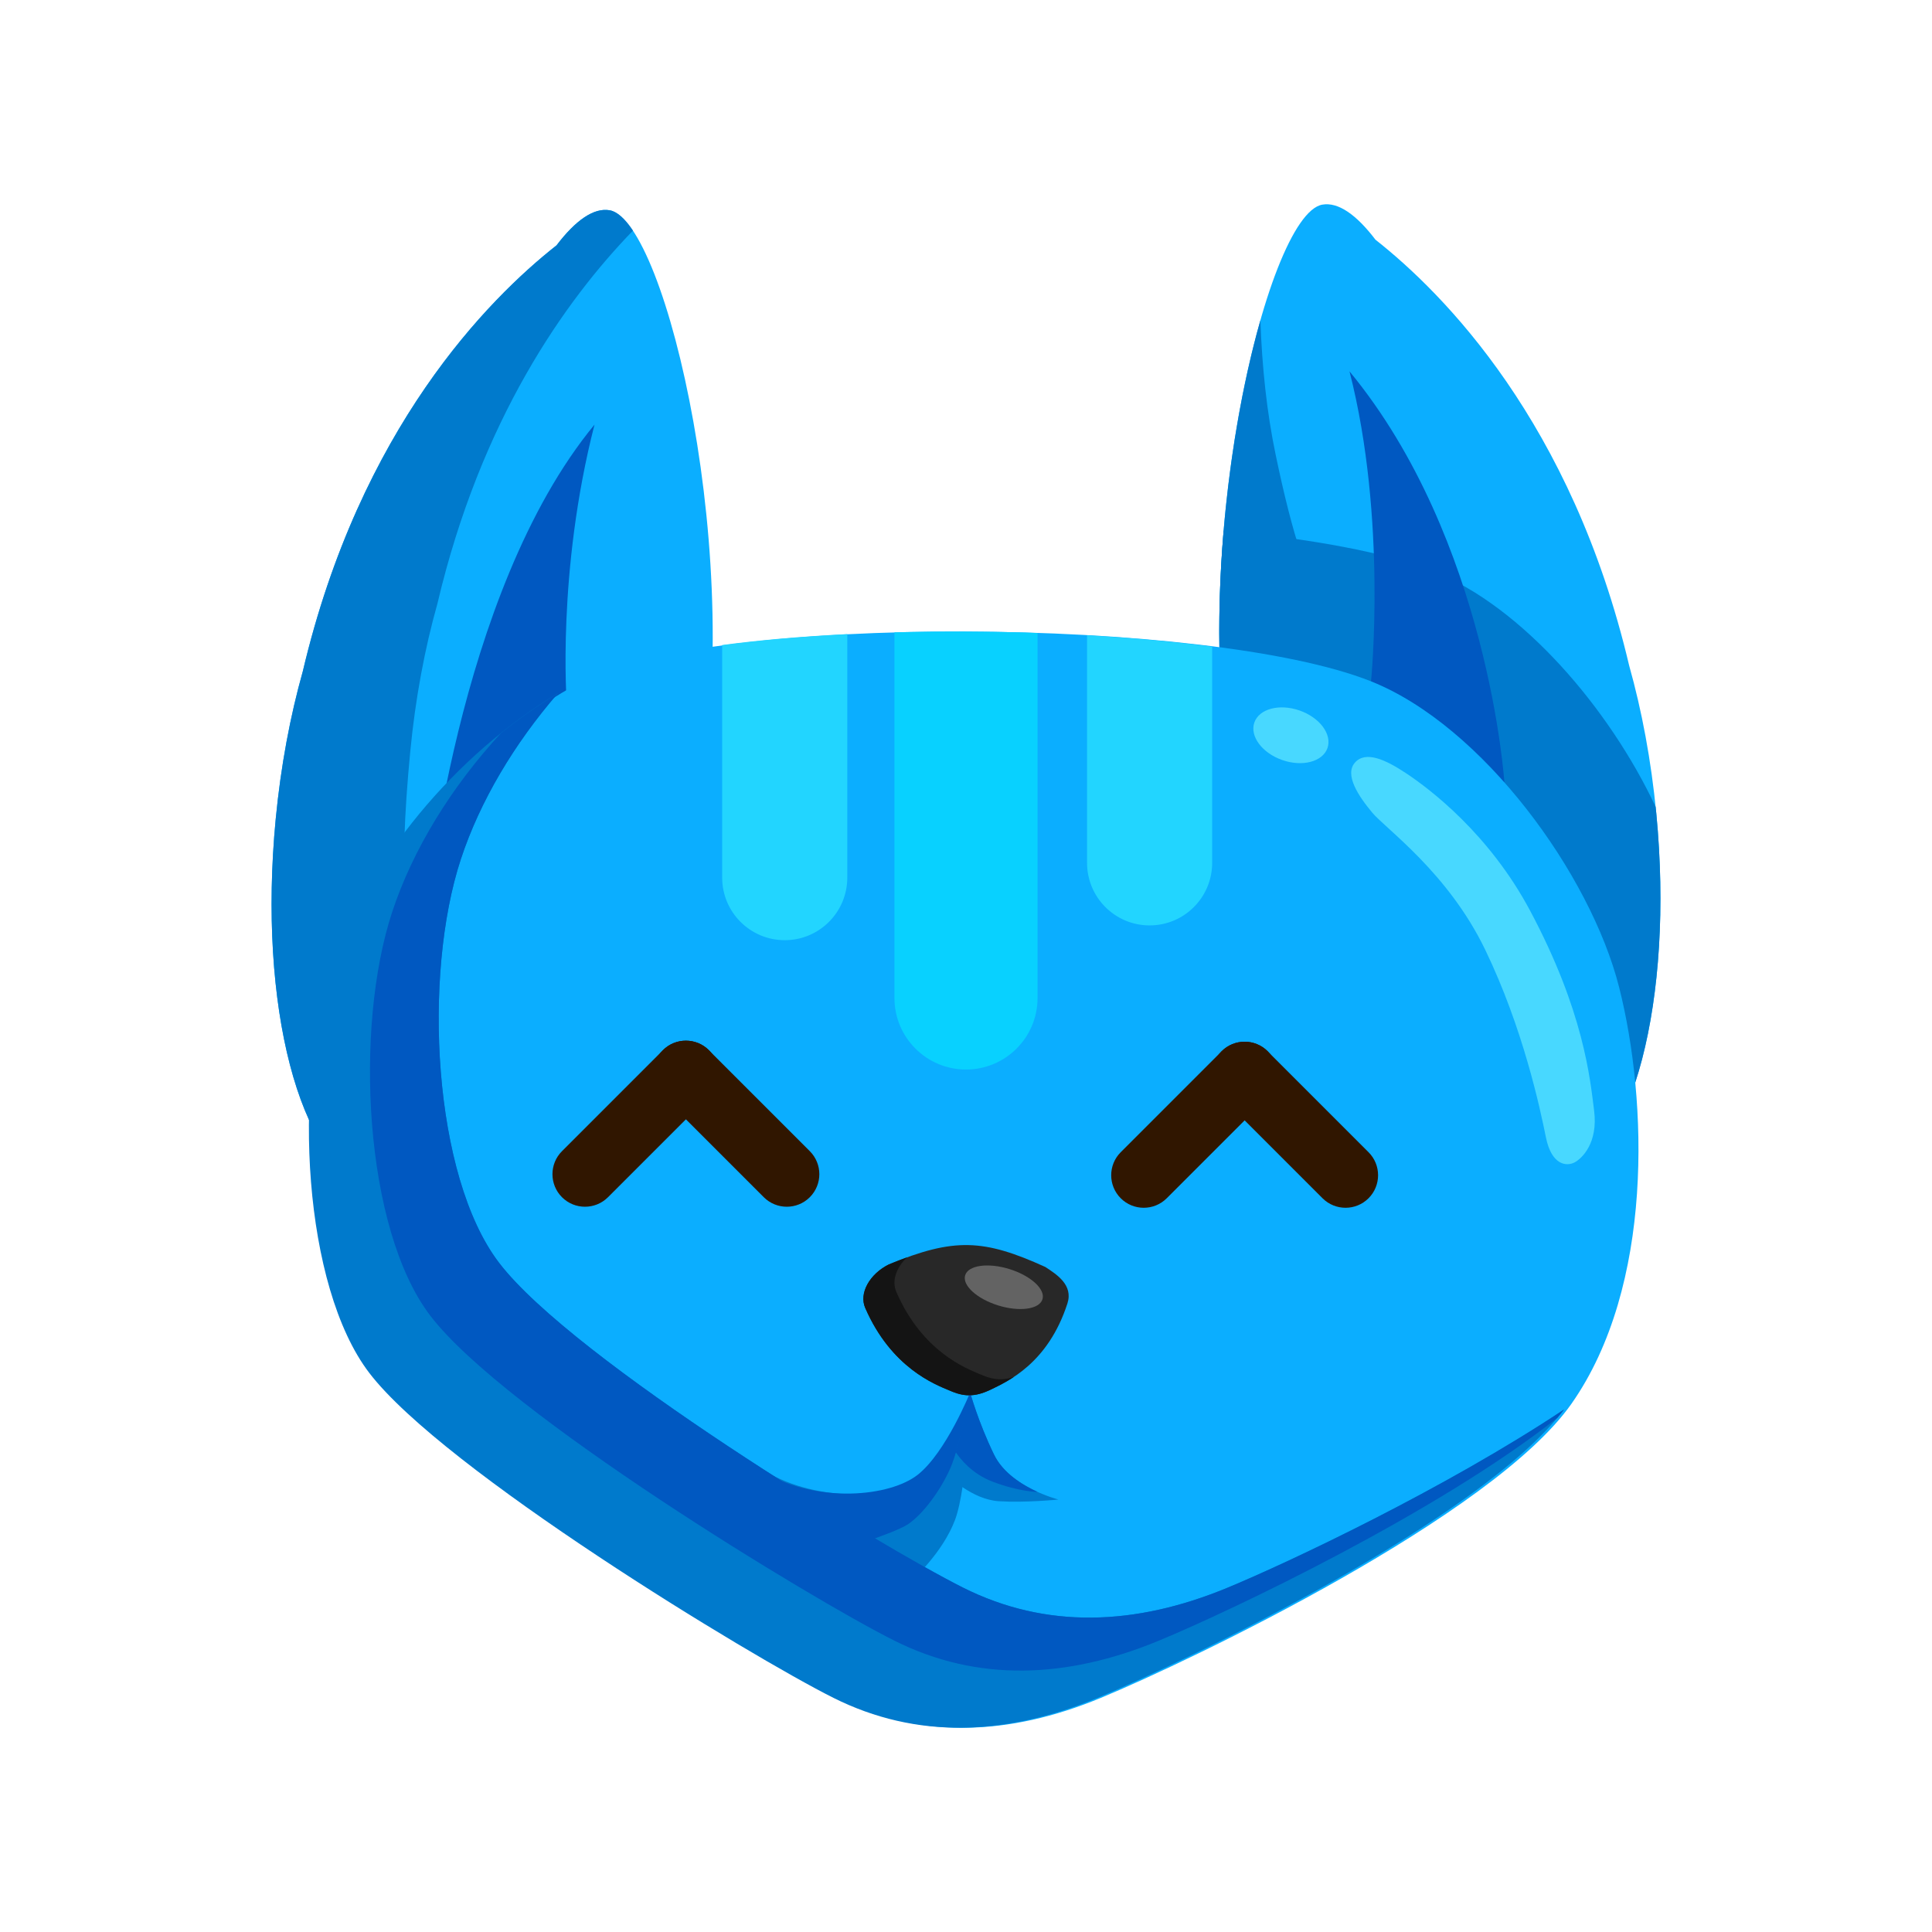 <?xml version="1.0" encoding="utf-8"?>
<!-- Generator: Adobe Illustrator 26.0.3, SVG Export Plug-In . SVG Version: 6.00 Build 0)  -->
<svg version="1.1" id="Слой_1" xmlns="http://www.w3.org/2000/svg" xmlns:xlink="http://www.w3.org/1999/xlink" x="0px" y="0px"
	 viewBox="0 0 1080 1080" style="enable-background:new 0 0 1080 1080;" xml:space="preserve">
<style type="text/css">
	.st0{fill:#FFCB8D;}
	.st1{fill:#AF4F00;stroke:#7A2C00;stroke-width:5;stroke-miterlimit:10;}
	.st2{fill:#FFE8A6;}
	.st3{fill:#7A2C00;}
	.st4{fill:#301600;}
	.st5{fill:#FF9D4D;}
	.st6{fill:#913B00;}
	.st7{fill:#AF4F00;}
	.st8{fill:#441D00;}
	.st9{fill:#0F0600;}
	.st10{fill:#495154;}
	.st11{fill:#FFF0CA;}
	.st12{fill:#722E00;}
	.st13{fill:#FF8AD5;}
	.st14{fill:#FF64B5;}
	.st15{fill:#FF5FBE;}
	.st16{fill:#ED0061;}
	.st17{fill:#C60042;}
	.st18{fill:#FFB0EB;}
	.st19{fill:#CF85FF;}
	.st20{fill:#AA00F9;}
	.st21{fill:#160900;}
	.st22{fill:#626D7C;}
	.st23{fill:none;stroke:#E7AEFF;stroke-width:30;stroke-linecap:round;stroke-miterlimit:10;}
	.st24{fill:#0BAEFF;}
	.st25{fill:#007ACC;}
	.st26{fill:#0058C1;}
	.st27{fill:#22D5FF;}
	.st28{fill:#08D1FF;}
	.st29{fill:#282828;}
	.st30{fill:#636363;}
	.st31{fill:#48D8FF;}
	.st32{fill:#141414;}
	.st33{fill:#FFDA00;}
	.st34{fill:#FFB600;}
	.st35{fill:#FFA300;}
	.st36{fill:#FFE36E;}
	.st37{fill:none;stroke:#FFE36E;stroke-width:20;stroke-linecap:round;stroke-linejoin:round;stroke-miterlimit:10;}
	.st38{fill:#F44B00;}
	.st39{fill:#D82E00;}
	.st40{fill:#FF9312;}
	.st41{fill:#DD7300;}
	.st42{fill:none;stroke:#D35A00;stroke-width:8;stroke-linecap:round;stroke-miterlimit:10;}
	.st43{fill:#5B3A00;}
	.st44{fill:#472300;}
	.st45{fill:#D35A00;}
	.st46{fill:none;stroke:#FFB048;stroke-width:20;stroke-linecap:round;stroke-miterlimit:10;}
	.st47{fill:none;stroke:#FFB048;stroke-width:12;stroke-linecap:round;stroke-miterlimit:10;}
	.st48{fill:#00AD5A;}
	.st49{fill:#00F445;}
	.st50{fill:#00CC66;}
	.st51{fill:#00CC49;}
	.st52{fill:#1DFFEE;stroke:#00A58D;stroke-width:15;stroke-miterlimit:10;}
	.st53{fill:#203533;}
	.st54{fill:none;stroke:#5CFF68;stroke-width:20;stroke-linecap:round;stroke-miterlimit:10;}
	.st55{fill:#00D6D0;}
	.st56{fill:#00AAAA;}
	.st57{fill:#2CFFEA;}
	.st58{fill:#00E8D7;}
	.st59{fill:#00635E;}
	.st60{fill:#009388;}
	.st61{fill:none;stroke:#00AAAA;stroke-width:20;stroke-miterlimit:10;}
</style>
<g>
	<path class="st24" d="M690.48,448.22c-28.27-135.28,17.09-328.15,48.66-333.82c8.87-1.59,19.06,5.53,29.76,19.6
		c38.27,30.14,109.8,102.27,141.81,238.05c7.04,25,12.32,52.99,15.17,82.7c10.02,104.48-13.5,192.97-53.17,206.21
		c-13.46-46.08-30.51-64.31-44.37-74.72c-12.1-9.1-25.46-8.55-37.37-4.14c-9.24-24.06-65.39-2.58-70.28-33.43
		C707.19,511.81,700.55,496.36,690.48,448.22z"/>
	<path class="st25" d="M925.89,454.75c-0.12-1.24-0.25-2.46-0.37-3.69c-25.55-54.46-74.19-111.76-124.29-131.75
		c-26.4-10.53-68.71-18.16-117.2-22.74c-4.29,50.66-3.36,104.63,6.46,151.65c10.06,48.14,16.71,63.59,30.22,100.45
		c4.89,30.85,61.04,9.37,70.28,33.43c11.91-4.41,25.27-4.95,37.37,4.14c13.85,10.41,30.91,28.64,44.37,74.72
		C912.39,647.72,935.91,559.22,925.89,454.75z"/>
	<path class="st25" d="M861,564.12c-9.24-24.06-33.47-3.13-117.66-209.36c-13.52-36.86-20.16-52.31-30.22-100.45
		c-4.97-23.76-7.66-49.3-8.55-75.28c-19.77,69.4-32.43,181.41-14.08,269.18c10.06,48.14,16.71,63.59,30.22,100.45
		c4.89,30.85,61.04,9.37,70.28,33.43c11.91-4.41,25.27-4.95,37.37,4.14c13.85,10.41,30.91,28.64,44.37,74.72
		c14.28-4.77,26.46-19.28,35.75-40.78C888.98,592.15,867.78,561.61,861,564.12z"/>
	<path class="st24" d="M389.52,451.37c28.27-135.28-17.09-328.15-48.66-333.82c-8.87-1.59-19.06,5.53-29.76,19.6
		c-38.27,30.14-109.8,102.27-141.81,238.05c-7.04,25-12.32,52.99-15.17,82.7c-10.02,104.48,13.5,192.97,53.17,206.21
		c13.46-46.08,30.51-64.31,44.37-74.72c12.1-9.1,25.46-8.55,37.37-4.14c9.24-24.06,65.39-2.58,70.28-33.43
		C372.81,514.96,379.45,499.51,389.52,451.37z"/>
	<path class="st26" d="M754.38,207.59c77.73,94.22,86.58,229.78,86.58,229.78c-49.89-38.91-74.55-56.5-74.55-56.5
		S775.58,290.25,754.38,207.59z"/>
	<path class="st26" d="M332.34,237.36c-77.73,94.22-94.03,272.41-94.03,272.41c26.61-75.08,78.53-116.48,78.53-116.48
		S311.14,320.02,332.34,237.36z"/>
	<path class="st24" d="M325.52,380.87c72.01-38.06,350.22-36.17,440.89,0c62.47,24.92,122.67,107.84,138.67,170.95
		s19.56,167.12-26.67,232.96c-43.79,62.37-211.56,143.04-263.11,164.38c-51.56,21.33-101.33,23.11-147.56,0
		c-46.22-23.11-218.15-127.46-259.56-181.71c-37.02-48.51-42.67-160.86-21.33-225.62S263.3,413.76,325.52,380.87z"/>
	<path class="st27" d="M642.64,517.31L642.64,517.31c19.31,0,34.97-15.66,34.97-34.97V361.49c-21.77-2.82-45.44-4.94-69.94-6.36
		v127.2C607.67,501.65,623.32,517.31,642.64,517.31z"/>
	<path class="st28" d="M500,353.48v204.39c0,22.09,17.91,40,40,40l0,0c22.09,0,40-17.91,40-40V353.85
		C553.39,352.91,526.29,352.77,500,353.48z"/>
	<path class="st27" d="M473.64,354.48c-24.9,1.23-48.61,3.26-69.94,6.09V490.6c0,19.31,15.66,34.97,34.97,34.97h0
		c19.31,0,34.97-15.66,34.97-34.97V354.48z"/>
	<path class="st25" d="M686.08,887.58c-51.56,21.33-101.33,23.11-147.56,0c-46.22-23.11-218.15-127.46-259.56-181.71
		c-37.02-48.51-42.67-160.86-21.33-225.62c10.7-32.48,29.9-64.59,54.23-92.69c-57.28,34.32-106.83,93.64-126.79,154.25
		c-21.33,64.76-15.69,177.11,21.33,225.62c41.4,54.25,213.33,158.6,259.56,181.71c46.22,23.11,96,21.33,147.56,0
		c50.7-20.98,213.77-99.34,260.82-161.25C807.65,832.21,720.69,873.26,686.08,887.58z"/>
	<path class="st25" d="M229.33,420.21c2.85-29.71,8.12-57.7,15.17-82.7c24.29-103.01,71.32-169.38,109.32-208.58
		c-4.43-6.65-8.81-10.64-12.96-11.38c-8.87-1.59-19.06,5.53-29.76,19.6c-38.27,30.14-109.8,102.27-141.81,238.05
		c-7.04,25-12.32,52.99-15.17,82.7c-10.02,104.48,13.5,192.97,53.17,206.21c12.71-43.51,22.35-77.18,35.75-87.89
		C224.75,538.43,222.6,490.43,229.33,420.21z"/>
	<path class="st29" d="M553.01,777.17c-10.08,4.74-16.5,2.59-22.56,0c-7.52-3.21-32.16-12.37-46.8-46.07
		c-3.57-8.21,2.5-18.93,13.21-24.28c36.43-15,52.94-14.28,87.49,1.43c6.24,4.11,15.71,10,12.34,20.41
		C585.86,762.05,563.63,772.17,553.01,777.17z"/>
	<path class="st25" d="M427.8,822.51c30.17,17.83,71.65,15.2,88.18,3.2s26.33-47.3,26.33-47.3s-1.38,52.41-8.43,71.19
		c-7.05,18.78-24.22,33.86-24.22,33.86S397.62,804.68,427.8,822.51z"/>
	<path class="st25" d="M542.31,778.42c0,0,4.49,16.41,13.36,34.71c8.87,18.3,36,25.11,36,25.11s-18.41,1.9-33.33,0.95
		s-28-14.06-28-14.06L542.31,778.42z"/>
	
		<ellipse transform="matrix(0.297 -0.955 0.955 0.297 -292.618 1041.643)" class="st30" cx="561" cy="719.52" rx="10.64" ry="22.62"/>
	<path class="st31" d="M786.15,432.34c13.1,8.72,46.21,33.68,69.13,76.63c30.09,56.39,33.55,93.84,35.84,111.9
		s-6.75,26.7-10.91,28.92s-12.8,2.01-16.04-14.03c-3.24-16.04-12.73-60.93-33.96-104.9c-20.86-43.18-55.55-67.5-63.18-76.66
		c-7.63-9.16-15.57-21.09-9.65-27.86S774.32,424.47,786.15,432.34z"/>
	
		<ellipse transform="matrix(0.33 -0.944 0.944 0.33 95.333 956.653)" class="st31" cx="721.73" cy="411.15" rx="14.67" ry="21.65"/>
	<path class="st26" d="M538.53,887.58c-46.22-23.11-218.15-127.46-259.56-181.71c-37.02-48.51-42.67-160.86-21.33-225.62
		c10.7-32.48,29.9-64.59,54.23-92.69c-10.94,6.56-21.6,14.03-31.83,22.25c-27.45,29.78-49.18,64.69-60.83,100.06
		c-21.33,64.76-15.69,177.11,21.33,225.62c41.4,54.25,213.33,158.6,259.56,181.71c46.22,23.11,96,21.33,147.56,0
		c41.05-16.99,155.78-71.6,222.93-124.63c1.32-1.57,2.59-3.13,3.76-4.67c-66.69,44.31-153.65,85.37-188.26,99.69
		C634.53,908.92,584.75,910.7,538.53,887.58z"/>
	<path class="st26" d="M513.09,824.34c-15.68,12.41-55.76,16.09-85.42-0.98c-19.7-11.33,22.39,18.34,52.9,39.55
		c10.61-3.57,22.7-7.98,27.02-10.87c8.3-5.55,18.18-18.85,23.64-31.29c5.46-12.44,11.09-42.34,11.09-42.34
		S528.77,811.93,513.09,824.34z"/>
	<path class="st26" d="M555.67,813.12c-8.87-18.3-13.36-34.71-13.36-34.71l-6.2,26.75l-1.89,6.54c2.54,3.82,9.13,12.18,20.56,16.53
		c15.11,5.75,25.22,5.75,25.22,5.75C571.52,830.13,560.68,823.46,555.67,813.12z"/>
	<path class="st32" d="M547.83,768.21c-7.52-3.21-32.16-12.37-46.8-46.07c-2.66-6.13,0.04-13.64,6.03-19.29
		c-3.24,1.17-6.62,2.49-10.21,3.97c-10.71,5.36-16.78,16.07-13.21,24.28c14.65,33.69,39.28,42.85,46.8,46.07
		c6.07,2.59,12.48,4.74,22.56,0c3.59-1.69,8.5-3.96,13.84-7.52C558.75,772.42,553.15,770.48,547.83,768.21z"/>
	<path class="st4" d="M370.6,587.07l-56.45,56.45c-7.1,7.1-7.1,18.62,0,25.73h0c7.1,7.1,18.62,7.1,25.73,0l56.45-56.45
		c7.1-7.1,7.1-18.62,0-25.73h0C389.22,579.96,377.7,579.96,370.6,587.07z"/>
	<path class="st4" d="M396.24,587.07l56.45,56.45c7.1,7.1,7.1,18.62,0,25.73h0c-7.1,7.1-18.62,7.1-25.73,0l-56.45-56.45
		c-7.1-7.1-7.1-18.62,0-25.73h0C377.62,579.96,389.14,579.96,396.24,587.07z"/>
	<path class="st4" d="M682.94,587.65l-56.45,56.45c-7.1,7.1-7.1,18.62,0,25.73l0,0c7.1,7.1,18.62,7.1,25.73,0l56.45-56.45
		c7.1-7.1,7.1-18.62,0-25.73l0,0C701.56,580.55,690.05,580.55,682.94,587.65z"/>
	<path class="st4" d="M708.58,587.65l56.45,56.45c7.1,7.1,7.1,18.62,0,25.73v0c-7.1,7.1-18.62,7.1-25.73,0l-56.45-56.45
		c-7.1-7.1-7.1-18.62,0-25.73h0C689.96,580.55,701.48,580.55,708.58,587.65z"/>
</g>
</svg>
